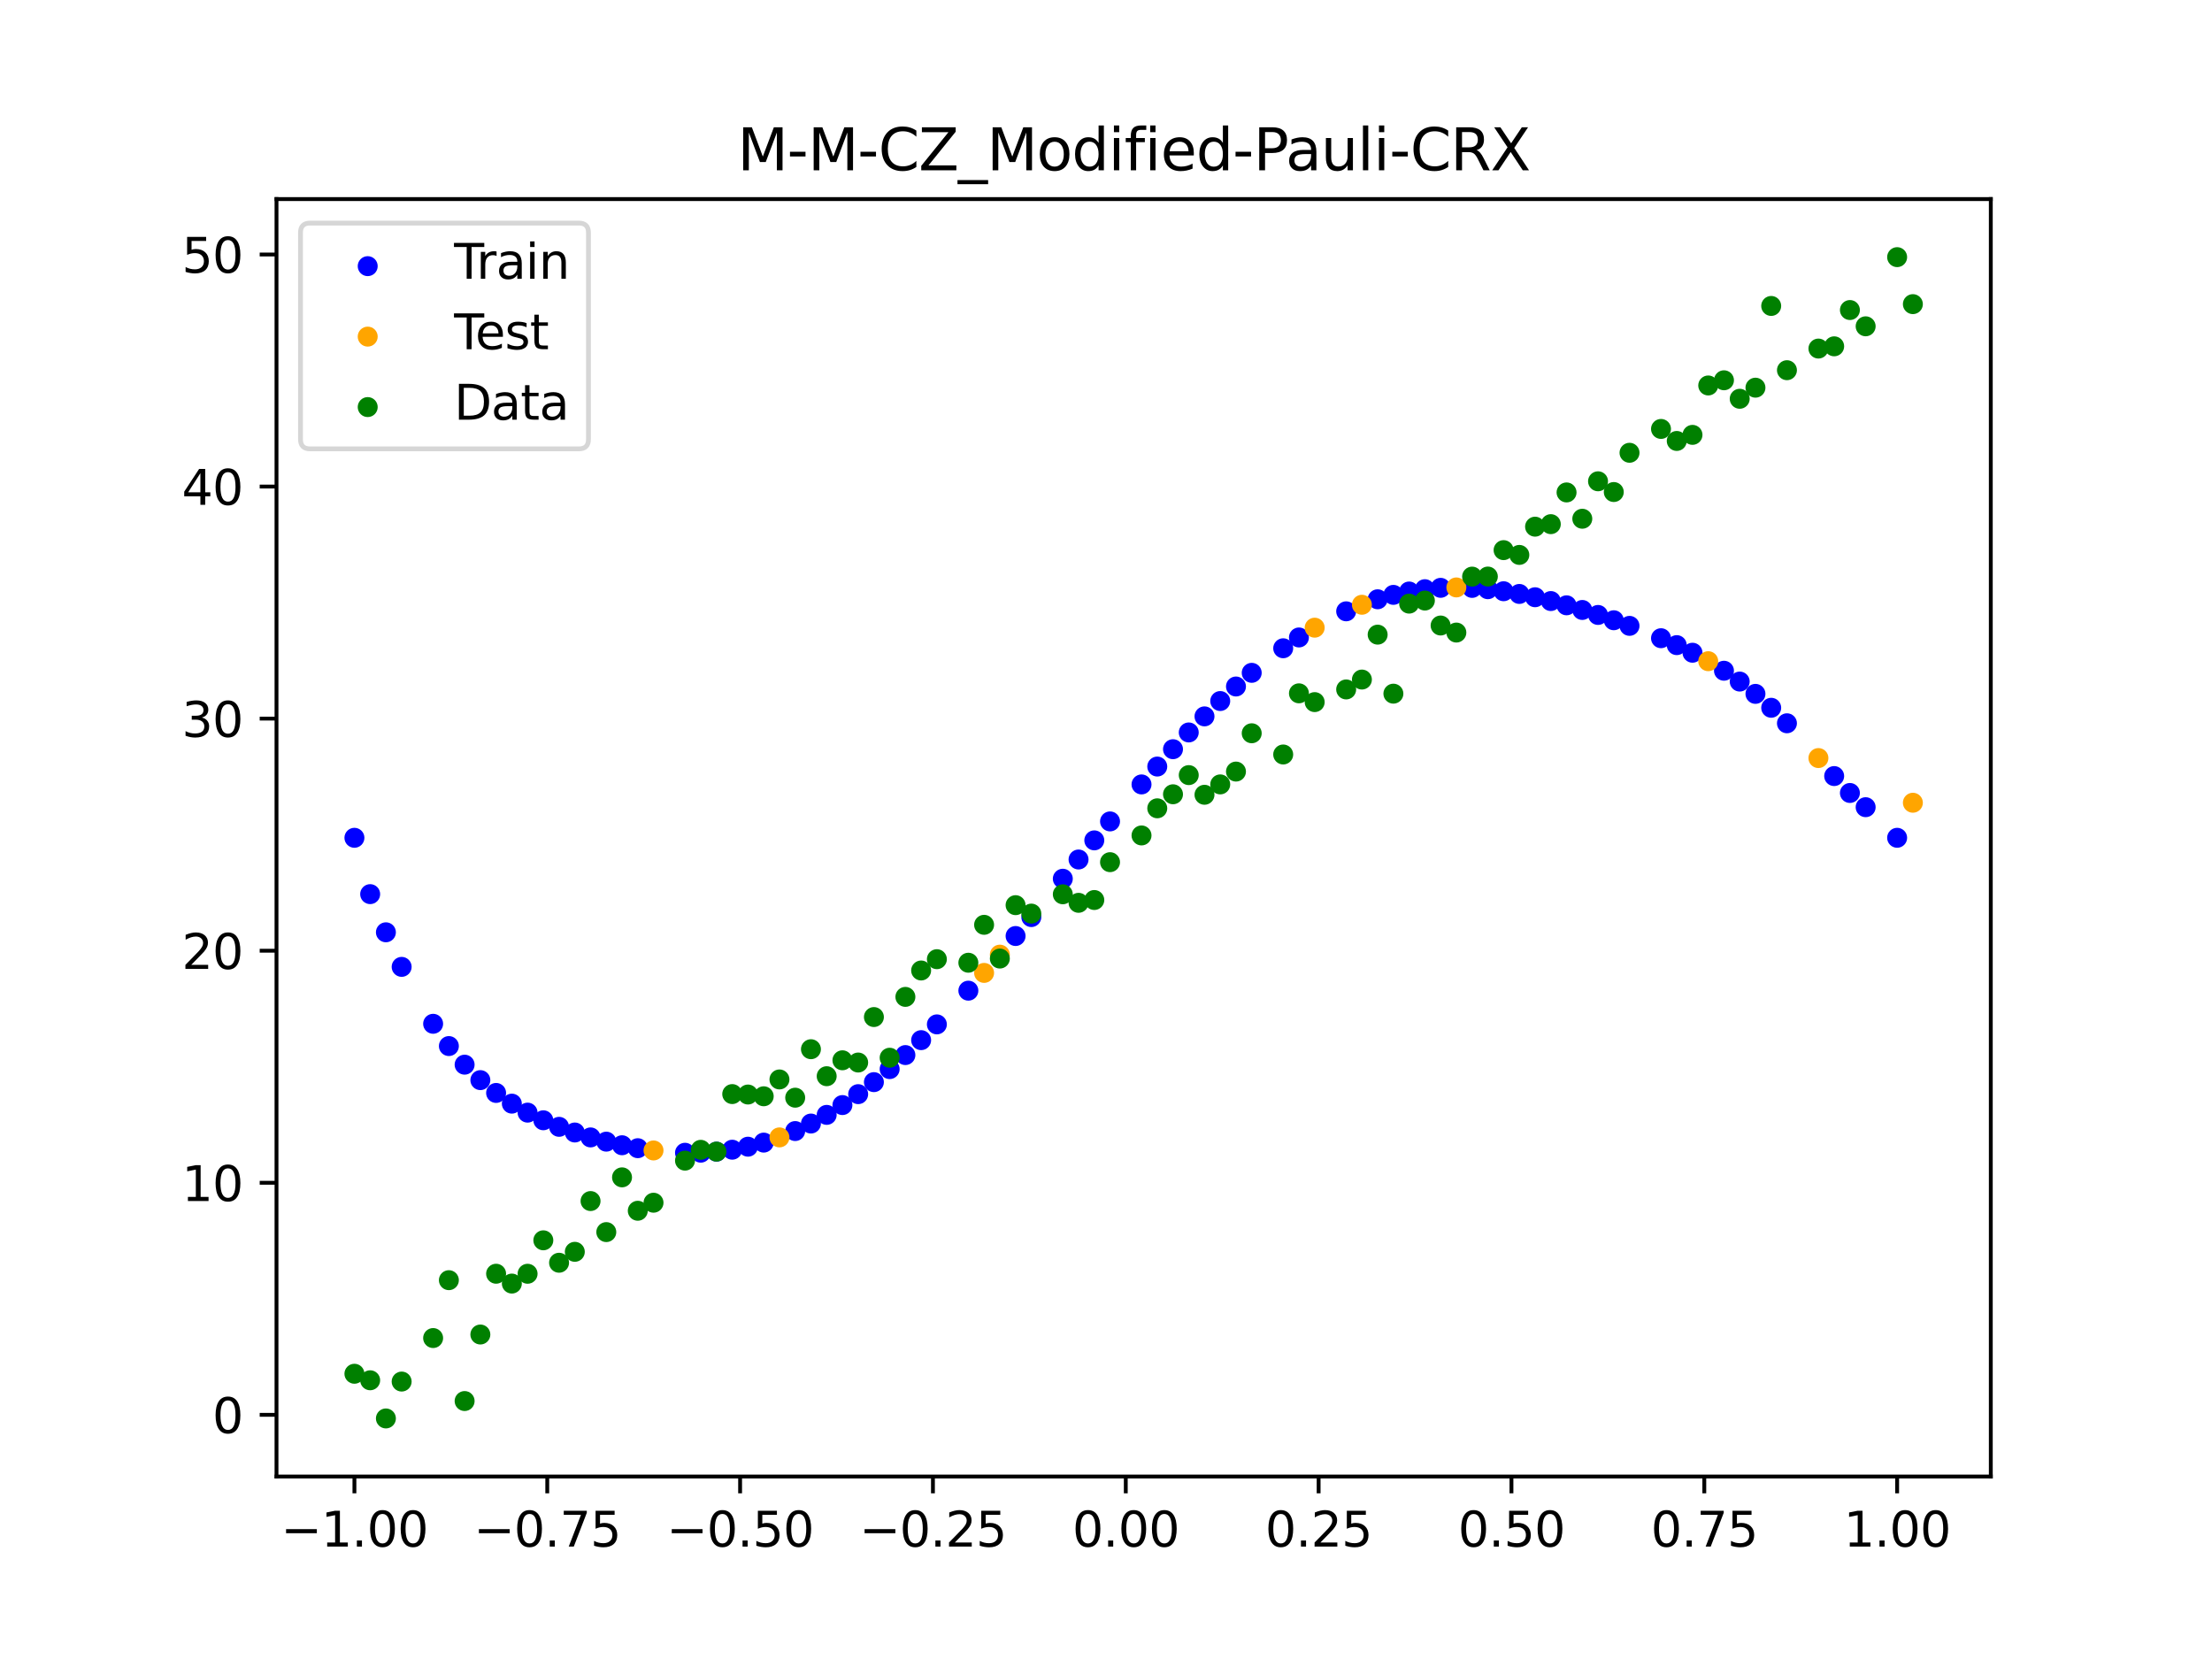 <?xml version="1.0" encoding="utf-8" standalone="no"?>
<!DOCTYPE svg PUBLIC "-//W3C//DTD SVG 1.1//EN"
  "http://www.w3.org/Graphics/SVG/1.1/DTD/svg11.dtd">
<svg xmlns:xlink="http://www.w3.org/1999/xlink" width="460.8pt" height="345.6pt" viewBox="0 0 460.8 345.6" xmlns="http://www.w3.org/2000/svg" version="1.1">
 <defs>
  <style type="text/css">*{stroke-linejoin: round; stroke-linecap: butt}</style>
 </defs>
 <g id="figure_1">
  <g id="patch_1">
   <path d="M 0 345.6 
L 460.8 345.6 
L 460.8 0 
L 0 0 
z
" style="fill: #ffffff"/>
  </g>
  <g id="axes_1">
   <g id="patch_2">
    <path d="M 57.6 307.584 
L 414.72 307.584 
L 414.72 41.472 
L 57.6 41.472 
z
" style="fill: #ffffff"/>
   </g>
   <g id="PathCollection_1">
    <defs>
     <path id="m9dca490c84" d="M 0 1.581 
C 0.419 1.581 0.822 1.415 1.118 1.118 
C 1.415 0.822 1.581 0.419 1.581 0 
C 1.581 -0.419 1.415 -0.822 1.118 -1.118 
C 0.822 -1.415 0.419 -1.581 0 -1.581 
C -0.419 -1.581 -0.822 -1.415 -1.118 -1.118 
C -1.415 -0.822 -1.581 -0.419 -1.581 0 
C -1.581 0.419 -1.415 0.822 -1.118 1.118 
C -0.822 1.415 -0.419 1.581 0 1.581 
z
" style="stroke: #0000ff"/>
    </defs>
    <g clip-path="url(#pa4fcaca62f)">
     <use xlink:href="#m9dca490c84" x="145.978" y="240.123" style="fill: #0000ff; stroke: #0000ff"/>
     <use xlink:href="#m9dca490c84" x="323.062" y="125.211" style="fill: #0000ff; stroke: #0000ff"/>
     <use xlink:href="#m9dca490c84" x="267.314" y="135.045" style="fill: #0000ff; stroke: #0000ff"/>
     <use xlink:href="#m9dca490c84" x="270.593" y="132.795" style="fill: #0000ff; stroke: #0000ff"/>
     <use xlink:href="#m9dca490c84" x="329.621" y="127.067" style="fill: #0000ff; stroke: #0000ff"/>
     <use xlink:href="#m9dca490c84" x="221.403" y="183.056" style="fill: #0000ff; stroke: #0000ff"/>
     <use xlink:href="#m9dca490c84" x="260.755" y="140.163" style="fill: #0000ff; stroke: #0000ff"/>
     <use xlink:href="#m9dca490c84" x="385.37" y="165.191" style="fill: #0000ff; stroke: #0000ff"/>
     <use xlink:href="#m9dca490c84" x="237.8" y="163.41" style="fill: #0000ff; stroke: #0000ff"/>
     <use xlink:href="#m9dca490c84" x="313.224" y="123.165" style="fill: #0000ff; stroke: #0000ff"/>
     <use xlink:href="#m9dca490c84" x="336.18" y="129.209" style="fill: #0000ff; stroke: #0000ff"/>
     <use xlink:href="#m9dca490c84" x="254.196" y="146.039" style="fill: #0000ff; stroke: #0000ff"/>
     <use xlink:href="#m9dca490c84" x="349.297" y="134.393" style="fill: #0000ff; stroke: #0000ff"/>
     <use xlink:href="#m9dca490c84" x="182.051" y="225.429" style="fill: #0000ff; stroke: #0000ff"/>
     <use xlink:href="#m9dca490c84" x="250.917" y="149.234" style="fill: #0000ff; stroke: #0000ff"/>
     <use xlink:href="#m9dca490c84" x="280.431" y="127.349" style="fill: #0000ff; stroke: #0000ff"/>
     <use xlink:href="#m9dca490c84" x="103.347" y="227.68" style="fill: #0000ff; stroke: #0000ff"/>
     <use xlink:href="#m9dca490c84" x="126.302" y="237.827" style="fill: #0000ff; stroke: #0000ff"/>
     <use xlink:href="#m9dca490c84" x="123.023" y="236.945" style="fill: #0000ff; stroke: #0000ff"/>
     <use xlink:href="#m9dca490c84" x="116.464" y="234.739" style="fill: #0000ff; stroke: #0000ff"/>
     <use xlink:href="#m9dca490c84" x="306.666" y="122.472" style="fill: #0000ff; stroke: #0000ff"/>
     <use xlink:href="#m9dca490c84" x="211.565" y="194.989" style="fill: #0000ff; stroke: #0000ff"/>
     <use xlink:href="#m9dca490c84" x="155.816" y="238.877" style="fill: #0000ff; stroke: #0000ff"/>
     <use xlink:href="#m9dca490c84" x="77.112" y="186.265" style="fill: #0000ff; stroke: #0000ff"/>
     <use xlink:href="#m9dca490c84" x="244.358" y="156.072" style="fill: #0000ff; stroke: #0000ff"/>
     <use xlink:href="#m9dca490c84" x="362.415" y="141.983" style="fill: #0000ff; stroke: #0000ff"/>
     <use xlink:href="#m9dca490c84" x="382.091" y="161.669" style="fill: #0000ff; stroke: #0000ff"/>
     <use xlink:href="#m9dca490c84" x="96.788" y="221.79" style="fill: #0000ff; stroke: #0000ff"/>
     <use xlink:href="#m9dca490c84" x="201.727" y="206.375" style="fill: #0000ff; stroke: #0000ff"/>
     <use xlink:href="#m9dca490c84" x="119.743" y="235.921" style="fill: #0000ff; stroke: #0000ff"/>
     <use xlink:href="#m9dca490c84" x="149.258" y="239.915" style="fill: #0000ff; stroke: #0000ff"/>
     <use xlink:href="#m9dca490c84" x="300.107" y="122.457" style="fill: #0000ff; stroke: #0000ff"/>
     <use xlink:href="#m9dca490c84" x="293.548" y="123.223" style="fill: #0000ff; stroke: #0000ff"/>
     <use xlink:href="#m9dca490c84" x="231.241" y="171.116" style="fill: #0000ff; stroke: #0000ff"/>
     <use xlink:href="#m9dca490c84" x="109.905" y="231.782" style="fill: #0000ff; stroke: #0000ff"/>
     <use xlink:href="#m9dca490c84" x="165.654" y="235.619" style="fill: #0000ff; stroke: #0000ff"/>
     <use xlink:href="#m9dca490c84" x="319.783" y="124.417" style="fill: #0000ff; stroke: #0000ff"/>
     <use xlink:href="#m9dca490c84" x="368.973" y="147.443" style="fill: #0000ff; stroke: #0000ff"/>
     <use xlink:href="#m9dca490c84" x="316.504" y="123.729" style="fill: #0000ff; stroke: #0000ff"/>
     <use xlink:href="#m9dca490c84" x="257.476" y="143.011" style="fill: #0000ff; stroke: #0000ff"/>
     <use xlink:href="#m9dca490c84" x="172.213" y="232.25" style="fill: #0000ff; stroke: #0000ff"/>
     <use xlink:href="#m9dca490c84" x="346.018" y="132.951" style="fill: #0000ff; stroke: #0000ff"/>
     <use xlink:href="#m9dca490c84" x="80.391" y="194.215" style="fill: #0000ff; stroke: #0000ff"/>
     <use xlink:href="#m9dca490c84" x="372.253" y="150.673" style="fill: #0000ff; stroke: #0000ff"/>
     <use xlink:href="#m9dca490c84" x="168.934" y="234.055" style="fill: #0000ff; stroke: #0000ff"/>
     <use xlink:href="#m9dca490c84" x="195.168" y="213.397" style="fill: #0000ff; stroke: #0000ff"/>
     <use xlink:href="#m9dca490c84" x="152.537" y="239.504" style="fill: #0000ff; stroke: #0000ff"/>
     <use xlink:href="#m9dca490c84" x="73.833" y="174.528" style="fill: #0000ff; stroke: #0000ff"/>
     <use xlink:href="#m9dca490c84" x="290.269" y="123.922" style="fill: #0000ff; stroke: #0000ff"/>
     <use xlink:href="#m9dca490c84" x="175.492" y="230.207" style="fill: #0000ff; stroke: #0000ff"/>
     <use xlink:href="#m9dca490c84" x="241.079" y="159.687" style="fill: #0000ff; stroke: #0000ff"/>
     <use xlink:href="#m9dca490c84" x="296.828" y="122.737" style="fill: #0000ff; stroke: #0000ff"/>
     <use xlink:href="#m9dca490c84" x="227.962" y="175.064" style="fill: #0000ff; stroke: #0000ff"/>
     <use xlink:href="#m9dca490c84" x="395.208" y="174.528" style="fill: #0000ff; stroke: #0000ff"/>
     <use xlink:href="#m9dca490c84" x="178.772" y="227.931" style="fill: #0000ff; stroke: #0000ff"/>
     <use xlink:href="#m9dca490c84" x="142.699" y="240.141" style="fill: #0000ff; stroke: #0000ff"/>
     <use xlink:href="#m9dca490c84" x="132.861" y="239.189" style="fill: #0000ff; stroke: #0000ff"/>
     <use xlink:href="#m9dca490c84" x="188.61" y="219.791" style="fill: #0000ff; stroke: #0000ff"/>
     <use xlink:href="#m9dca490c84" x="100.067" y="225.009" style="fill: #0000ff; stroke: #0000ff"/>
     <use xlink:href="#m9dca490c84" x="359.135" y="139.727" style="fill: #0000ff; stroke: #0000ff"/>
     <use xlink:href="#m9dca490c84" x="214.844" y="191.045" style="fill: #0000ff; stroke: #0000ff"/>
     <use xlink:href="#m9dca490c84" x="365.694" y="144.546" style="fill: #0000ff; stroke: #0000ff"/>
     <use xlink:href="#m9dca490c84" x="90.229" y="213.274" style="fill: #0000ff; stroke: #0000ff"/>
     <use xlink:href="#m9dca490c84" x="352.577" y="135.976" style="fill: #0000ff; stroke: #0000ff"/>
     <use xlink:href="#m9dca490c84" x="129.581" y="238.576" style="fill: #0000ff; stroke: #0000ff"/>
     <use xlink:href="#m9dca490c84" x="339.459" y="130.379" style="fill: #0000ff; stroke: #0000ff"/>
     <use xlink:href="#m9dca490c84" x="185.33" y="222.712" style="fill: #0000ff; stroke: #0000ff"/>
     <use xlink:href="#m9dca490c84" x="326.342" y="126.099" style="fill: #0000ff; stroke: #0000ff"/>
     <use xlink:href="#m9dca490c84" x="388.649" y="168.152" style="fill: #0000ff; stroke: #0000ff"/>
     <use xlink:href="#m9dca490c84" x="159.096" y="238.026" style="fill: #0000ff; stroke: #0000ff"/>
     <use xlink:href="#m9dca490c84" x="83.671" y="201.417" style="fill: #0000ff; stroke: #0000ff"/>
     <use xlink:href="#m9dca490c84" x="224.682" y="179.05" style="fill: #0000ff; stroke: #0000ff"/>
     <use xlink:href="#m9dca490c84" x="113.185" y="233.374" style="fill: #0000ff; stroke: #0000ff"/>
     <use xlink:href="#m9dca490c84" x="93.509" y="217.915" style="fill: #0000ff; stroke: #0000ff"/>
     <use xlink:href="#m9dca490c84" x="106.626" y="229.909" style="fill: #0000ff; stroke: #0000ff"/>
     <use xlink:href="#m9dca490c84" x="247.638" y="152.583" style="fill: #0000ff; stroke: #0000ff"/>
     <use xlink:href="#m9dca490c84" x="309.945" y="122.741" style="fill: #0000ff; stroke: #0000ff"/>
     <use xlink:href="#m9dca490c84" x="286.99" y="124.84" style="fill: #0000ff; stroke: #0000ff"/>
     <use xlink:href="#m9dca490c84" x="191.889" y="216.681" style="fill: #0000ff; stroke: #0000ff"/>
     <use xlink:href="#m9dca490c84" x="332.9" y="128.105" style="fill: #0000ff; stroke: #0000ff"/>
    </g>
   </g>
   <g id="PathCollection_2">
    <defs>
     <path id="m57a2f1998c" d="M 0 1.581 
C 0.419 1.581 0.822 1.415 1.118 1.118 
C 1.415 0.822 1.581 0.419 1.581 0 
C 1.581 -0.419 1.415 -0.822 1.118 -1.118 
C 0.822 -1.415 0.419 -1.581 0 -1.581 
C -0.419 -1.581 -0.822 -1.415 -1.118 -1.118 
C -1.415 -0.822 -1.581 -0.419 -1.581 0 
C -1.581 0.419 -1.415 0.822 -1.118 1.118 
C -0.822 1.415 -0.419 1.581 0 1.581 
z
" style="stroke: #ffa500"/>
    </defs>
    <g clip-path="url(#pa4fcaca62f)">
     <use xlink:href="#m57a2f1998c" x="205.006" y="202.674" style="fill: #ffa500; stroke: #ffa500"/>
     <use xlink:href="#m57a2f1998c" x="162.375" y="236.941" style="fill: #ffa500; stroke: #ffa500"/>
     <use xlink:href="#m57a2f1998c" x="208.286" y="198.872" style="fill: #ffa500; stroke: #ffa500"/>
     <use xlink:href="#m57a2f1998c" x="283.71" y="125.982" style="fill: #ffa500; stroke: #ffa500"/>
     <use xlink:href="#m57a2f1998c" x="378.811" y="157.919" style="fill: #ffa500; stroke: #ffa500"/>
     <use xlink:href="#m57a2f1998c" x="136.14" y="239.661" style="fill: #ffa500; stroke: #ffa500"/>
     <use xlink:href="#m57a2f1998c" x="355.856" y="137.739" style="fill: #ffa500; stroke: #ffa500"/>
     <use xlink:href="#m57a2f1998c" x="273.872" y="130.758" style="fill: #ffa500; stroke: #ffa500"/>
     <use xlink:href="#m57a2f1998c" x="303.386" y="122.373" style="fill: #ffa500; stroke: #ffa500"/>
     <use xlink:href="#m57a2f1998c" x="398.487" y="167.226" style="fill: #ffa500; stroke: #ffa500"/>
    </g>
   </g>
   <g id="PathCollection_3">
    <defs>
     <path id="mef81b4aae4" d="M 0 1.581 
C 0.419 1.581 0.822 1.415 1.118 1.118 
C 1.415 0.822 1.581 0.419 1.581 0 
C 1.581 -0.419 1.415 -0.822 1.118 -1.118 
C 0.822 -1.415 0.419 -1.581 0 -1.581 
C -0.419 -1.581 -0.822 -1.415 -1.118 -1.118 
C -1.415 -0.822 -1.581 -0.419 -1.581 0 
C -1.581 0.419 -1.415 0.822 -1.118 1.118 
C -0.822 1.415 -0.419 1.581 0 1.581 
z
" style="stroke: #008000"/>
    </defs>
    <g clip-path="url(#pa4fcaca62f)">
     <use xlink:href="#mef81b4aae4" x="145.978" y="239.529" style="fill: #008000; stroke: #008000"/>
     <use xlink:href="#mef81b4aae4" x="323.062" y="109.191" style="fill: #008000; stroke: #008000"/>
     <use xlink:href="#mef81b4aae4" x="267.314" y="157.174" style="fill: #008000; stroke: #008000"/>
     <use xlink:href="#mef81b4aae4" x="270.593" y="144.432" style="fill: #008000; stroke: #008000"/>
     <use xlink:href="#mef81b4aae4" x="329.621" y="108.064" style="fill: #008000; stroke: #008000"/>
     <use xlink:href="#mef81b4aae4" x="221.403" y="186.297" style="fill: #008000; stroke: #008000"/>
     <use xlink:href="#mef81b4aae4" x="260.755" y="152.753" style="fill: #008000; stroke: #008000"/>
     <use xlink:href="#mef81b4aae4" x="385.37" y="64.585" style="fill: #008000; stroke: #008000"/>
     <use xlink:href="#mef81b4aae4" x="237.8" y="174.037" style="fill: #008000; stroke: #008000"/>
     <use xlink:href="#mef81b4aae4" x="313.224" y="114.603" style="fill: #008000; stroke: #008000"/>
     <use xlink:href="#mef81b4aae4" x="336.18" y="102.499" style="fill: #008000; stroke: #008000"/>
     <use xlink:href="#mef81b4aae4" x="254.196" y="163.405" style="fill: #008000; stroke: #008000"/>
     <use xlink:href="#mef81b4aae4" x="349.297" y="91.859" style="fill: #008000; stroke: #008000"/>
     <use xlink:href="#mef81b4aae4" x="182.051" y="211.87" style="fill: #008000; stroke: #008000"/>
     <use xlink:href="#mef81b4aae4" x="250.917" y="165.566" style="fill: #008000; stroke: #008000"/>
     <use xlink:href="#mef81b4aae4" x="280.431" y="143.622" style="fill: #008000; stroke: #008000"/>
     <use xlink:href="#mef81b4aae4" x="103.347" y="265.342" style="fill: #008000; stroke: #008000"/>
     <use xlink:href="#mef81b4aae4" x="126.302" y="256.668" style="fill: #008000; stroke: #008000"/>
     <use xlink:href="#mef81b4aae4" x="123.023" y="250.202" style="fill: #008000; stroke: #008000"/>
     <use xlink:href="#mef81b4aae4" x="116.464" y="263.053" style="fill: #008000; stroke: #008000"/>
     <use xlink:href="#mef81b4aae4" x="306.666" y="120.12" style="fill: #008000; stroke: #008000"/>
     <use xlink:href="#mef81b4aae4" x="211.565" y="188.561" style="fill: #008000; stroke: #008000"/>
     <use xlink:href="#mef81b4aae4" x="155.816" y="228.009" style="fill: #008000; stroke: #008000"/>
     <use xlink:href="#mef81b4aae4" x="77.112" y="287.537" style="fill: #008000; stroke: #008000"/>
     <use xlink:href="#mef81b4aae4" x="244.358" y="165.462" style="fill: #008000; stroke: #008000"/>
     <use xlink:href="#mef81b4aae4" x="362.415" y="83.074" style="fill: #008000; stroke: #008000"/>
     <use xlink:href="#mef81b4aae4" x="382.091" y="72.145" style="fill: #008000; stroke: #008000"/>
     <use xlink:href="#mef81b4aae4" x="96.788" y="291.863" style="fill: #008000; stroke: #008000"/>
     <use xlink:href="#mef81b4aae4" x="201.727" y="200.555" style="fill: #008000; stroke: #008000"/>
     <use xlink:href="#mef81b4aae4" x="119.743" y="260.777" style="fill: #008000; stroke: #008000"/>
     <use xlink:href="#mef81b4aae4" x="149.258" y="239.901" style="fill: #008000; stroke: #008000"/>
     <use xlink:href="#mef81b4aae4" x="300.107" y="130.306" style="fill: #008000; stroke: #008000"/>
     <use xlink:href="#mef81b4aae4" x="293.548" y="125.746" style="fill: #008000; stroke: #008000"/>
     <use xlink:href="#mef81b4aae4" x="231.241" y="179.605" style="fill: #008000; stroke: #008000"/>
     <use xlink:href="#mef81b4aae4" x="109.905" y="265.348" style="fill: #008000; stroke: #008000"/>
     <use xlink:href="#mef81b4aae4" x="165.654" y="228.669" style="fill: #008000; stroke: #008000"/>
     <use xlink:href="#mef81b4aae4" x="319.783" y="109.715" style="fill: #008000; stroke: #008000"/>
     <use xlink:href="#mef81b4aae4" x="368.973" y="63.734" style="fill: #008000; stroke: #008000"/>
     <use xlink:href="#mef81b4aae4" x="316.504" y="115.599" style="fill: #008000; stroke: #008000"/>
     <use xlink:href="#mef81b4aae4" x="257.476" y="160.733" style="fill: #008000; stroke: #008000"/>
     <use xlink:href="#mef81b4aae4" x="172.213" y="224.194" style="fill: #008000; stroke: #008000"/>
     <use xlink:href="#mef81b4aae4" x="346.018" y="89.354" style="fill: #008000; stroke: #008000"/>
     <use xlink:href="#mef81b4aae4" x="80.391" y="295.488" style="fill: #008000; stroke: #008000"/>
     <use xlink:href="#mef81b4aae4" x="372.253" y="77.119" style="fill: #008000; stroke: #008000"/>
     <use xlink:href="#mef81b4aae4" x="168.934" y="218.569" style="fill: #008000; stroke: #008000"/>
     <use xlink:href="#mef81b4aae4" x="195.168" y="199.815" style="fill: #008000; stroke: #008000"/>
     <use xlink:href="#mef81b4aae4" x="152.537" y="227.917" style="fill: #008000; stroke: #008000"/>
     <use xlink:href="#mef81b4aae4" x="73.833" y="286.179" style="fill: #008000; stroke: #008000"/>
     <use xlink:href="#mef81b4aae4" x="290.269" y="144.503" style="fill: #008000; stroke: #008000"/>
     <use xlink:href="#mef81b4aae4" x="175.492" y="220.878" style="fill: #008000; stroke: #008000"/>
     <use xlink:href="#mef81b4aae4" x="241.079" y="168.385" style="fill: #008000; stroke: #008000"/>
     <use xlink:href="#mef81b4aae4" x="296.828" y="125.107" style="fill: #008000; stroke: #008000"/>
     <use xlink:href="#mef81b4aae4" x="227.962" y="187.489" style="fill: #008000; stroke: #008000"/>
     <use xlink:href="#mef81b4aae4" x="395.208" y="53.568" style="fill: #008000; stroke: #008000"/>
     <use xlink:href="#mef81b4aae4" x="178.772" y="221.344" style="fill: #008000; stroke: #008000"/>
     <use xlink:href="#mef81b4aae4" x="142.699" y="241.781" style="fill: #008000; stroke: #008000"/>
     <use xlink:href="#mef81b4aae4" x="132.861" y="252.224" style="fill: #008000; stroke: #008000"/>
     <use xlink:href="#mef81b4aae4" x="188.61" y="207.669" style="fill: #008000; stroke: #008000"/>
     <use xlink:href="#mef81b4aae4" x="100.067" y="278.004" style="fill: #008000; stroke: #008000"/>
     <use xlink:href="#mef81b4aae4" x="359.135" y="79.219" style="fill: #008000; stroke: #008000"/>
     <use xlink:href="#mef81b4aae4" x="214.844" y="190.32" style="fill: #008000; stroke: #008000"/>
     <use xlink:href="#mef81b4aae4" x="365.694" y="80.761" style="fill: #008000; stroke: #008000"/>
     <use xlink:href="#mef81b4aae4" x="90.229" y="278.74" style="fill: #008000; stroke: #008000"/>
     <use xlink:href="#mef81b4aae4" x="352.577" y="90.59" style="fill: #008000; stroke: #008000"/>
     <use xlink:href="#mef81b4aae4" x="129.581" y="245.264" style="fill: #008000; stroke: #008000"/>
     <use xlink:href="#mef81b4aae4" x="339.459" y="94.322" style="fill: #008000; stroke: #008000"/>
     <use xlink:href="#mef81b4aae4" x="185.33" y="220.345" style="fill: #008000; stroke: #008000"/>
     <use xlink:href="#mef81b4aae4" x="326.342" y="102.583" style="fill: #008000; stroke: #008000"/>
     <use xlink:href="#mef81b4aae4" x="388.649" y="67.974" style="fill: #008000; stroke: #008000"/>
     <use xlink:href="#mef81b4aae4" x="159.096" y="228.374" style="fill: #008000; stroke: #008000"/>
     <use xlink:href="#mef81b4aae4" x="83.671" y="287.805" style="fill: #008000; stroke: #008000"/>
     <use xlink:href="#mef81b4aae4" x="224.682" y="188.075" style="fill: #008000; stroke: #008000"/>
     <use xlink:href="#mef81b4aae4" x="113.185" y="258.379" style="fill: #008000; stroke: #008000"/>
     <use xlink:href="#mef81b4aae4" x="93.509" y="266.684" style="fill: #008000; stroke: #008000"/>
     <use xlink:href="#mef81b4aae4" x="106.626" y="267.392" style="fill: #008000; stroke: #008000"/>
     <use xlink:href="#mef81b4aae4" x="247.638" y="161.47" style="fill: #008000; stroke: #008000"/>
     <use xlink:href="#mef81b4aae4" x="309.945" y="120.107" style="fill: #008000; stroke: #008000"/>
     <use xlink:href="#mef81b4aae4" x="286.99" y="132.208" style="fill: #008000; stroke: #008000"/>
     <use xlink:href="#mef81b4aae4" x="191.889" y="202.171" style="fill: #008000; stroke: #008000"/>
     <use xlink:href="#mef81b4aae4" x="332.9" y="100.262" style="fill: #008000; stroke: #008000"/>
    </g>
   </g>
   <g id="PathCollection_4">
    <g clip-path="url(#pa4fcaca62f)">
     <use xlink:href="#mef81b4aae4" x="205.006" y="192.657" style="fill: #008000; stroke: #008000"/>
     <use xlink:href="#mef81b4aae4" x="162.375" y="224.867" style="fill: #008000; stroke: #008000"/>
     <use xlink:href="#mef81b4aae4" x="208.286" y="199.684" style="fill: #008000; stroke: #008000"/>
     <use xlink:href="#mef81b4aae4" x="283.71" y="141.563" style="fill: #008000; stroke: #008000"/>
     <use xlink:href="#mef81b4aae4" x="378.811" y="72.613" style="fill: #008000; stroke: #008000"/>
     <use xlink:href="#mef81b4aae4" x="136.14" y="250.548" style="fill: #008000; stroke: #008000"/>
     <use xlink:href="#mef81b4aae4" x="355.856" y="80.3" style="fill: #008000; stroke: #008000"/>
     <use xlink:href="#mef81b4aae4" x="273.872" y="146.262" style="fill: #008000; stroke: #008000"/>
     <use xlink:href="#mef81b4aae4" x="303.386" y="131.774" style="fill: #008000; stroke: #008000"/>
     <use xlink:href="#mef81b4aae4" x="398.487" y="63.357" style="fill: #008000; stroke: #008000"/>
    </g>
   </g>
   <g id="matplotlib.axis_1">
    <g id="xtick_1">
     <g id="line2d_1">
      <defs>
       <path id="m5024a1ac4a" d="M 0 0 
L 0 3.5 
" style="stroke: #000000; stroke-width: 0.8"/>
      </defs>
      <g>
       <use xlink:href="#m5024a1ac4a" x="73.833" y="307.584" style="stroke: #000000; stroke-width: 0.8"/>
      </g>
     </g>
     <g id="text_1">
      <!-- −1.00 -->
      <g transform="translate(58.51 322.182) scale(0.1 -0.1)">
       <defs>
        <path id="DejaVuSans-2212" d="M 678 2272 
L 4684 2272 
L 4684 1741 
L 678 1741 
L 678 2272 
z
" transform="scale(0.016)"/>
        <path id="DejaVuSans-31" d="M 794 531 
L 1825 531 
L 1825 4091 
L 703 3866 
L 703 4441 
L 1819 4666 
L 2450 4666 
L 2450 531 
L 3481 531 
L 3481 0 
L 794 0 
L 794 531 
z
" transform="scale(0.016)"/>
        <path id="DejaVuSans-2e" d="M 684 794 
L 1344 794 
L 1344 0 
L 684 0 
L 684 794 
z
" transform="scale(0.016)"/>
        <path id="DejaVuSans-30" d="M 2034 4250 
Q 1547 4250 1301 3770 
Q 1056 3291 1056 2328 
Q 1056 1369 1301 889 
Q 1547 409 2034 409 
Q 2525 409 2770 889 
Q 3016 1369 3016 2328 
Q 3016 3291 2770 3770 
Q 2525 4250 2034 4250 
z
M 2034 4750 
Q 2819 4750 3233 4129 
Q 3647 3509 3647 2328 
Q 3647 1150 3233 529 
Q 2819 -91 2034 -91 
Q 1250 -91 836 529 
Q 422 1150 422 2328 
Q 422 3509 836 4129 
Q 1250 4750 2034 4750 
z
" transform="scale(0.016)"/>
       </defs>
       <use xlink:href="#DejaVuSans-2212"/>
       <use xlink:href="#DejaVuSans-31" x="83.789"/>
       <use xlink:href="#DejaVuSans-2e" x="147.412"/>
       <use xlink:href="#DejaVuSans-30" x="179.199"/>
       <use xlink:href="#DejaVuSans-30" x="242.822"/>
      </g>
     </g>
    </g>
    <g id="xtick_2">
     <g id="line2d_2">
      <g>
       <use xlink:href="#m5024a1ac4a" x="114.005" y="307.584" style="stroke: #000000; stroke-width: 0.8"/>
      </g>
     </g>
     <g id="text_2">
      <!-- −0.75 -->
      <g transform="translate(98.682 322.182) scale(0.1 -0.1)">
       <defs>
        <path id="DejaVuSans-37" d="M 525 4666 
L 3525 4666 
L 3525 4397 
L 1831 0 
L 1172 0 
L 2766 4134 
L 525 4134 
L 525 4666 
z
" transform="scale(0.016)"/>
        <path id="DejaVuSans-35" d="M 691 4666 
L 3169 4666 
L 3169 4134 
L 1269 4134 
L 1269 2991 
Q 1406 3038 1543 3061 
Q 1681 3084 1819 3084 
Q 2600 3084 3056 2656 
Q 3513 2228 3513 1497 
Q 3513 744 3044 326 
Q 2575 -91 1722 -91 
Q 1428 -91 1123 -41 
Q 819 9 494 109 
L 494 744 
Q 775 591 1075 516 
Q 1375 441 1709 441 
Q 2250 441 2565 725 
Q 2881 1009 2881 1497 
Q 2881 1984 2565 2268 
Q 2250 2553 1709 2553 
Q 1456 2553 1204 2497 
Q 953 2441 691 2322 
L 691 4666 
z
" transform="scale(0.016)"/>
       </defs>
       <use xlink:href="#DejaVuSans-2212"/>
       <use xlink:href="#DejaVuSans-30" x="83.789"/>
       <use xlink:href="#DejaVuSans-2e" x="147.412"/>
       <use xlink:href="#DejaVuSans-37" x="179.199"/>
       <use xlink:href="#DejaVuSans-35" x="242.822"/>
      </g>
     </g>
    </g>
    <g id="xtick_3">
     <g id="line2d_3">
      <g>
       <use xlink:href="#m5024a1ac4a" x="154.177" y="307.584" style="stroke: #000000; stroke-width: 0.8"/>
      </g>
     </g>
     <g id="text_3">
      <!-- −0.50 -->
      <g transform="translate(138.854 322.182) scale(0.1 -0.1)">
       <use xlink:href="#DejaVuSans-2212"/>
       <use xlink:href="#DejaVuSans-30" x="83.789"/>
       <use xlink:href="#DejaVuSans-2e" x="147.412"/>
       <use xlink:href="#DejaVuSans-35" x="179.199"/>
       <use xlink:href="#DejaVuSans-30" x="242.822"/>
      </g>
     </g>
    </g>
    <g id="xtick_4">
     <g id="line2d_4">
      <g>
       <use xlink:href="#m5024a1ac4a" x="194.348" y="307.584" style="stroke: #000000; stroke-width: 0.8"/>
      </g>
     </g>
     <g id="text_4">
      <!-- −0.25 -->
      <g transform="translate(179.026 322.182) scale(0.1 -0.1)">
       <defs>
        <path id="DejaVuSans-32" d="M 1228 531 
L 3431 531 
L 3431 0 
L 469 0 
L 469 531 
Q 828 903 1448 1529 
Q 2069 2156 2228 2338 
Q 2531 2678 2651 2914 
Q 2772 3150 2772 3378 
Q 2772 3750 2511 3984 
Q 2250 4219 1831 4219 
Q 1534 4219 1204 4116 
Q 875 4013 500 3803 
L 500 4441 
Q 881 4594 1212 4672 
Q 1544 4750 1819 4750 
Q 2544 4750 2975 4387 
Q 3406 4025 3406 3419 
Q 3406 3131 3298 2873 
Q 3191 2616 2906 2266 
Q 2828 2175 2409 1742 
Q 1991 1309 1228 531 
z
" transform="scale(0.016)"/>
       </defs>
       <use xlink:href="#DejaVuSans-2212"/>
       <use xlink:href="#DejaVuSans-30" x="83.789"/>
       <use xlink:href="#DejaVuSans-2e" x="147.412"/>
       <use xlink:href="#DejaVuSans-32" x="179.199"/>
       <use xlink:href="#DejaVuSans-35" x="242.822"/>
      </g>
     </g>
    </g>
    <g id="xtick_5">
     <g id="line2d_5">
      <g>
       <use xlink:href="#m5024a1ac4a" x="234.52" y="307.584" style="stroke: #000000; stroke-width: 0.8"/>
      </g>
     </g>
     <g id="text_5">
      <!-- 0.00 -->
      <g transform="translate(223.388 322.182) scale(0.1 -0.1)">
       <use xlink:href="#DejaVuSans-30"/>
       <use xlink:href="#DejaVuSans-2e" x="63.623"/>
       <use xlink:href="#DejaVuSans-30" x="95.41"/>
       <use xlink:href="#DejaVuSans-30" x="159.033"/>
      </g>
     </g>
    </g>
    <g id="xtick_6">
     <g id="line2d_6">
      <g>
       <use xlink:href="#m5024a1ac4a" x="274.692" y="307.584" style="stroke: #000000; stroke-width: 0.8"/>
      </g>
     </g>
     <g id="text_6">
      <!-- 0.25 -->
      <g transform="translate(263.559 322.182) scale(0.1 -0.1)">
       <use xlink:href="#DejaVuSans-30"/>
       <use xlink:href="#DejaVuSans-2e" x="63.623"/>
       <use xlink:href="#DejaVuSans-32" x="95.41"/>
       <use xlink:href="#DejaVuSans-35" x="159.033"/>
      </g>
     </g>
    </g>
    <g id="xtick_7">
     <g id="line2d_7">
      <g>
       <use xlink:href="#m5024a1ac4a" x="314.864" y="307.584" style="stroke: #000000; stroke-width: 0.8"/>
      </g>
     </g>
     <g id="text_7">
      <!-- 0.50 -->
      <g transform="translate(303.731 322.182) scale(0.1 -0.1)">
       <use xlink:href="#DejaVuSans-30"/>
       <use xlink:href="#DejaVuSans-2e" x="63.623"/>
       <use xlink:href="#DejaVuSans-35" x="95.41"/>
       <use xlink:href="#DejaVuSans-30" x="159.033"/>
      </g>
     </g>
    </g>
    <g id="xtick_8">
     <g id="line2d_8">
      <g>
       <use xlink:href="#m5024a1ac4a" x="355.036" y="307.584" style="stroke: #000000; stroke-width: 0.8"/>
      </g>
     </g>
     <g id="text_8">
      <!-- 0.75 -->
      <g transform="translate(343.903 322.182) scale(0.1 -0.1)">
       <use xlink:href="#DejaVuSans-30"/>
       <use xlink:href="#DejaVuSans-2e" x="63.623"/>
       <use xlink:href="#DejaVuSans-37" x="95.41"/>
       <use xlink:href="#DejaVuSans-35" x="159.033"/>
      </g>
     </g>
    </g>
    <g id="xtick_9">
     <g id="line2d_9">
      <g>
       <use xlink:href="#m5024a1ac4a" x="395.208" y="307.584" style="stroke: #000000; stroke-width: 0.8"/>
      </g>
     </g>
     <g id="text_9">
      <!-- 1.00 -->
      <g transform="translate(384.075 322.182) scale(0.1 -0.1)">
       <use xlink:href="#DejaVuSans-31"/>
       <use xlink:href="#DejaVuSans-2e" x="63.623"/>
       <use xlink:href="#DejaVuSans-30" x="95.41"/>
       <use xlink:href="#DejaVuSans-30" x="159.033"/>
      </g>
     </g>
    </g>
   </g>
   <g id="matplotlib.axis_2">
    <g id="ytick_1">
     <g id="line2d_10">
      <defs>
       <path id="m265d49272c" d="M 0 0 
L -3.5 0 
" style="stroke: #000000; stroke-width: 0.8"/>
      </defs>
      <g>
       <use xlink:href="#m265d49272c" x="57.6" y="294.735" style="stroke: #000000; stroke-width: 0.8"/>
      </g>
     </g>
     <g id="text_10">
      <!-- 0 -->
      <g transform="translate(44.237 298.534) scale(0.1 -0.1)">
       <use xlink:href="#DejaVuSans-30"/>
      </g>
     </g>
    </g>
    <g id="ytick_2">
     <g id="line2d_11">
      <g>
       <use xlink:href="#m265d49272c" x="57.6" y="246.391" style="stroke: #000000; stroke-width: 0.8"/>
      </g>
     </g>
     <g id="text_11">
      <!-- 10 -->
      <g transform="translate(37.875 250.19) scale(0.1 -0.1)">
       <use xlink:href="#DejaVuSans-31"/>
       <use xlink:href="#DejaVuSans-30" x="63.623"/>
      </g>
     </g>
    </g>
    <g id="ytick_3">
     <g id="line2d_12">
      <g>
       <use xlink:href="#m265d49272c" x="57.6" y="198.047" style="stroke: #000000; stroke-width: 0.8"/>
      </g>
     </g>
     <g id="text_12">
      <!-- 20 -->
      <g transform="translate(37.875 201.846) scale(0.1 -0.1)">
       <use xlink:href="#DejaVuSans-32"/>
       <use xlink:href="#DejaVuSans-30" x="63.623"/>
      </g>
     </g>
    </g>
    <g id="ytick_4">
     <g id="line2d_13">
      <g>
       <use xlink:href="#m265d49272c" x="57.6" y="149.702" style="stroke: #000000; stroke-width: 0.8"/>
      </g>
     </g>
     <g id="text_13">
      <!-- 30 -->
      <g transform="translate(37.875 153.502) scale(0.1 -0.1)">
       <defs>
        <path id="DejaVuSans-33" d="M 2597 2516 
Q 3050 2419 3304 2112 
Q 3559 1806 3559 1356 
Q 3559 666 3084 287 
Q 2609 -91 1734 -91 
Q 1441 -91 1130 -33 
Q 819 25 488 141 
L 488 750 
Q 750 597 1062 519 
Q 1375 441 1716 441 
Q 2309 441 2620 675 
Q 2931 909 2931 1356 
Q 2931 1769 2642 2001 
Q 2353 2234 1838 2234 
L 1294 2234 
L 1294 2753 
L 1863 2753 
Q 2328 2753 2575 2939 
Q 2822 3125 2822 3475 
Q 2822 3834 2567 4026 
Q 2313 4219 1838 4219 
Q 1578 4219 1281 4162 
Q 984 4106 628 3988 
L 628 4550 
Q 988 4650 1302 4700 
Q 1616 4750 1894 4750 
Q 2613 4750 3031 4423 
Q 3450 4097 3450 3541 
Q 3450 3153 3228 2886 
Q 3006 2619 2597 2516 
z
" transform="scale(0.016)"/>
       </defs>
       <use xlink:href="#DejaVuSans-33"/>
       <use xlink:href="#DejaVuSans-30" x="63.623"/>
      </g>
     </g>
    </g>
    <g id="ytick_5">
     <g id="line2d_14">
      <g>
       <use xlink:href="#m265d49272c" x="57.6" y="101.358" style="stroke: #000000; stroke-width: 0.8"/>
      </g>
     </g>
     <g id="text_14">
      <!-- 40 -->
      <g transform="translate(37.875 105.157) scale(0.1 -0.1)">
       <defs>
        <path id="DejaVuSans-34" d="M 2419 4116 
L 825 1625 
L 2419 1625 
L 2419 4116 
z
M 2253 4666 
L 3047 4666 
L 3047 1625 
L 3713 1625 
L 3713 1100 
L 3047 1100 
L 3047 0 
L 2419 0 
L 2419 1100 
L 313 1100 
L 313 1709 
L 2253 4666 
z
" transform="scale(0.016)"/>
       </defs>
       <use xlink:href="#DejaVuSans-34"/>
       <use xlink:href="#DejaVuSans-30" x="63.623"/>
      </g>
     </g>
    </g>
    <g id="ytick_6">
     <g id="line2d_15">
      <g>
       <use xlink:href="#m265d49272c" x="57.6" y="53.014" style="stroke: #000000; stroke-width: 0.8"/>
      </g>
     </g>
     <g id="text_15">
      <!-- 50 -->
      <g transform="translate(37.875 56.813) scale(0.1 -0.1)">
       <use xlink:href="#DejaVuSans-35"/>
       <use xlink:href="#DejaVuSans-30" x="63.623"/>
      </g>
     </g>
    </g>
   </g>
   <g id="patch_3">
    <path d="M 57.6 307.584 
L 57.6 41.472 
" style="fill: none; stroke: #000000; stroke-width: 0.8; stroke-linejoin: miter; stroke-linecap: square"/>
   </g>
   <g id="patch_4">
    <path d="M 414.72 307.584 
L 414.72 41.472 
" style="fill: none; stroke: #000000; stroke-width: 0.8; stroke-linejoin: miter; stroke-linecap: square"/>
   </g>
   <g id="patch_5">
    <path d="M 57.6 307.584 
L 414.72 307.584 
" style="fill: none; stroke: #000000; stroke-width: 0.8; stroke-linejoin: miter; stroke-linecap: square"/>
   </g>
   <g id="patch_6">
    <path d="M 57.6 41.472 
L 414.72 41.472 
" style="fill: none; stroke: #000000; stroke-width: 0.8; stroke-linejoin: miter; stroke-linecap: square"/>
   </g>
   <g id="text_16">
    <!-- M-M-CZ_Modified-Pauli-CRX -->
    <g transform="translate(153.614 35.472) scale(0.12 -0.12)">
     <defs>
      <path id="DejaVuSans-4d" d="M 628 4666 
L 1569 4666 
L 2759 1491 
L 3956 4666 
L 4897 4666 
L 4897 0 
L 4281 0 
L 4281 4097 
L 3078 897 
L 2444 897 
L 1241 4097 
L 1241 0 
L 628 0 
L 628 4666 
z
" transform="scale(0.016)"/>
      <path id="DejaVuSans-2d" d="M 313 2009 
L 1997 2009 
L 1997 1497 
L 313 1497 
L 313 2009 
z
" transform="scale(0.016)"/>
      <path id="DejaVuSans-43" d="M 4122 4306 
L 4122 3641 
Q 3803 3938 3442 4084 
Q 3081 4231 2675 4231 
Q 1875 4231 1450 3742 
Q 1025 3253 1025 2328 
Q 1025 1406 1450 917 
Q 1875 428 2675 428 
Q 3081 428 3442 575 
Q 3803 722 4122 1019 
L 4122 359 
Q 3791 134 3420 21 
Q 3050 -91 2638 -91 
Q 1578 -91 968 557 
Q 359 1206 359 2328 
Q 359 3453 968 4101 
Q 1578 4750 2638 4750 
Q 3056 4750 3426 4639 
Q 3797 4528 4122 4306 
z
" transform="scale(0.016)"/>
      <path id="DejaVuSans-5a" d="M 359 4666 
L 4025 4666 
L 4025 4184 
L 1075 531 
L 4097 531 
L 4097 0 
L 288 0 
L 288 481 
L 3238 4134 
L 359 4134 
L 359 4666 
z
" transform="scale(0.016)"/>
      <path id="DejaVuSans-5f" d="M 3263 -1063 
L 3263 -1509 
L -63 -1509 
L -63 -1063 
L 3263 -1063 
z
" transform="scale(0.016)"/>
      <path id="DejaVuSans-6f" d="M 1959 3097 
Q 1497 3097 1228 2736 
Q 959 2375 959 1747 
Q 959 1119 1226 758 
Q 1494 397 1959 397 
Q 2419 397 2687 759 
Q 2956 1122 2956 1747 
Q 2956 2369 2687 2733 
Q 2419 3097 1959 3097 
z
M 1959 3584 
Q 2709 3584 3137 3096 
Q 3566 2609 3566 1747 
Q 3566 888 3137 398 
Q 2709 -91 1959 -91 
Q 1206 -91 779 398 
Q 353 888 353 1747 
Q 353 2609 779 3096 
Q 1206 3584 1959 3584 
z
" transform="scale(0.016)"/>
      <path id="DejaVuSans-64" d="M 2906 2969 
L 2906 4863 
L 3481 4863 
L 3481 0 
L 2906 0 
L 2906 525 
Q 2725 213 2448 61 
Q 2172 -91 1784 -91 
Q 1150 -91 751 415 
Q 353 922 353 1747 
Q 353 2572 751 3078 
Q 1150 3584 1784 3584 
Q 2172 3584 2448 3432 
Q 2725 3281 2906 2969 
z
M 947 1747 
Q 947 1113 1208 752 
Q 1469 391 1925 391 
Q 2381 391 2643 752 
Q 2906 1113 2906 1747 
Q 2906 2381 2643 2742 
Q 2381 3103 1925 3103 
Q 1469 3103 1208 2742 
Q 947 2381 947 1747 
z
" transform="scale(0.016)"/>
      <path id="DejaVuSans-69" d="M 603 3500 
L 1178 3500 
L 1178 0 
L 603 0 
L 603 3500 
z
M 603 4863 
L 1178 4863 
L 1178 4134 
L 603 4134 
L 603 4863 
z
" transform="scale(0.016)"/>
      <path id="DejaVuSans-66" d="M 2375 4863 
L 2375 4384 
L 1825 4384 
Q 1516 4384 1395 4259 
Q 1275 4134 1275 3809 
L 1275 3500 
L 2222 3500 
L 2222 3053 
L 1275 3053 
L 1275 0 
L 697 0 
L 697 3053 
L 147 3053 
L 147 3500 
L 697 3500 
L 697 3744 
Q 697 4328 969 4595 
Q 1241 4863 1831 4863 
L 2375 4863 
z
" transform="scale(0.016)"/>
      <path id="DejaVuSans-65" d="M 3597 1894 
L 3597 1613 
L 953 1613 
Q 991 1019 1311 708 
Q 1631 397 2203 397 
Q 2534 397 2845 478 
Q 3156 559 3463 722 
L 3463 178 
Q 3153 47 2828 -22 
Q 2503 -91 2169 -91 
Q 1331 -91 842 396 
Q 353 884 353 1716 
Q 353 2575 817 3079 
Q 1281 3584 2069 3584 
Q 2775 3584 3186 3129 
Q 3597 2675 3597 1894 
z
M 3022 2063 
Q 3016 2534 2758 2815 
Q 2500 3097 2075 3097 
Q 1594 3097 1305 2825 
Q 1016 2553 972 2059 
L 3022 2063 
z
" transform="scale(0.016)"/>
      <path id="DejaVuSans-50" d="M 1259 4147 
L 1259 2394 
L 2053 2394 
Q 2494 2394 2734 2622 
Q 2975 2850 2975 3272 
Q 2975 3691 2734 3919 
Q 2494 4147 2053 4147 
L 1259 4147 
z
M 628 4666 
L 2053 4666 
Q 2838 4666 3239 4311 
Q 3641 3956 3641 3272 
Q 3641 2581 3239 2228 
Q 2838 1875 2053 1875 
L 1259 1875 
L 1259 0 
L 628 0 
L 628 4666 
z
" transform="scale(0.016)"/>
      <path id="DejaVuSans-61" d="M 2194 1759 
Q 1497 1759 1228 1600 
Q 959 1441 959 1056 
Q 959 750 1161 570 
Q 1363 391 1709 391 
Q 2188 391 2477 730 
Q 2766 1069 2766 1631 
L 2766 1759 
L 2194 1759 
z
M 3341 1997 
L 3341 0 
L 2766 0 
L 2766 531 
Q 2569 213 2275 61 
Q 1981 -91 1556 -91 
Q 1019 -91 701 211 
Q 384 513 384 1019 
Q 384 1609 779 1909 
Q 1175 2209 1959 2209 
L 2766 2209 
L 2766 2266 
Q 2766 2663 2505 2880 
Q 2244 3097 1772 3097 
Q 1472 3097 1187 3025 
Q 903 2953 641 2809 
L 641 3341 
Q 956 3463 1253 3523 
Q 1550 3584 1831 3584 
Q 2591 3584 2966 3190 
Q 3341 2797 3341 1997 
z
" transform="scale(0.016)"/>
      <path id="DejaVuSans-75" d="M 544 1381 
L 544 3500 
L 1119 3500 
L 1119 1403 
Q 1119 906 1312 657 
Q 1506 409 1894 409 
Q 2359 409 2629 706 
Q 2900 1003 2900 1516 
L 2900 3500 
L 3475 3500 
L 3475 0 
L 2900 0 
L 2900 538 
Q 2691 219 2414 64 
Q 2138 -91 1772 -91 
Q 1169 -91 856 284 
Q 544 659 544 1381 
z
M 1991 3584 
L 1991 3584 
z
" transform="scale(0.016)"/>
      <path id="DejaVuSans-6c" d="M 603 4863 
L 1178 4863 
L 1178 0 
L 603 0 
L 603 4863 
z
" transform="scale(0.016)"/>
      <path id="DejaVuSans-52" d="M 2841 2188 
Q 3044 2119 3236 1894 
Q 3428 1669 3622 1275 
L 4263 0 
L 3584 0 
L 2988 1197 
Q 2756 1666 2539 1819 
Q 2322 1972 1947 1972 
L 1259 1972 
L 1259 0 
L 628 0 
L 628 4666 
L 2053 4666 
Q 2853 4666 3247 4331 
Q 3641 3997 3641 3322 
Q 3641 2881 3436 2590 
Q 3231 2300 2841 2188 
z
M 1259 4147 
L 1259 2491 
L 2053 2491 
Q 2509 2491 2742 2702 
Q 2975 2913 2975 3322 
Q 2975 3731 2742 3939 
Q 2509 4147 2053 4147 
L 1259 4147 
z
" transform="scale(0.016)"/>
      <path id="DejaVuSans-58" d="M 403 4666 
L 1081 4666 
L 2241 2931 
L 3406 4666 
L 4084 4666 
L 2584 2425 
L 4184 0 
L 3506 0 
L 2194 1984 
L 872 0 
L 191 0 
L 1856 2491 
L 403 4666 
z
" transform="scale(0.016)"/>
     </defs>
     <use xlink:href="#DejaVuSans-4d"/>
     <use xlink:href="#DejaVuSans-2d" x="86.279"/>
     <use xlink:href="#DejaVuSans-4d" x="122.363"/>
     <use xlink:href="#DejaVuSans-2d" x="208.643"/>
     <use xlink:href="#DejaVuSans-43" x="244.727"/>
     <use xlink:href="#DejaVuSans-5a" x="314.551"/>
     <use xlink:href="#DejaVuSans-5f" x="383.057"/>
     <use xlink:href="#DejaVuSans-4d" x="433.057"/>
     <use xlink:href="#DejaVuSans-6f" x="519.336"/>
     <use xlink:href="#DejaVuSans-64" x="580.518"/>
     <use xlink:href="#DejaVuSans-69" x="643.994"/>
     <use xlink:href="#DejaVuSans-66" x="671.777"/>
     <use xlink:href="#DejaVuSans-69" x="706.982"/>
     <use xlink:href="#DejaVuSans-65" x="734.766"/>
     <use xlink:href="#DejaVuSans-64" x="796.289"/>
     <use xlink:href="#DejaVuSans-2d" x="859.766"/>
     <use xlink:href="#DejaVuSans-50" x="895.85"/>
     <use xlink:href="#DejaVuSans-61" x="951.652"/>
     <use xlink:href="#DejaVuSans-75" x="1012.932"/>
     <use xlink:href="#DejaVuSans-6c" x="1076.311"/>
     <use xlink:href="#DejaVuSans-69" x="1104.094"/>
     <use xlink:href="#DejaVuSans-2d" x="1131.877"/>
     <use xlink:href="#DejaVuSans-43" x="1167.961"/>
     <use xlink:href="#DejaVuSans-52" x="1237.785"/>
     <use xlink:href="#DejaVuSans-58" x="1307.268"/>
    </g>
   </g>
   <g id="legend_1">
    <g id="patch_7">
     <path d="M 64.6 93.506 
L 120.588 93.506 
Q 122.588 93.506 122.588 91.506 
L 122.588 48.472 
Q 122.588 46.472 120.588 46.472 
L 64.6 46.472 
Q 62.6 46.472 62.6 48.472 
L 62.6 91.506 
Q 62.6 93.506 64.6 93.506 
z
" style="fill: #ffffff; opacity: 0.8; stroke: #cccccc; stroke-linejoin: miter"/>
    </g>
    <g id="PathCollection_5">
     <g>
      <use xlink:href="#m9dca490c84" x="76.6" y="55.445" style="fill: #0000ff; stroke: #0000ff"/>
     </g>
    </g>
    <g id="text_17">
     <!-- Train -->
     <g transform="translate(94.6 58.07) scale(0.1 -0.1)">
      <defs>
       <path id="DejaVuSans-54" d="M -19 4666 
L 3928 4666 
L 3928 4134 
L 2272 4134 
L 2272 0 
L 1638 0 
L 1638 4134 
L -19 4134 
L -19 4666 
z
" transform="scale(0.016)"/>
       <path id="DejaVuSans-72" d="M 2631 2963 
Q 2534 3019 2420 3045 
Q 2306 3072 2169 3072 
Q 1681 3072 1420 2755 
Q 1159 2438 1159 1844 
L 1159 0 
L 581 0 
L 581 3500 
L 1159 3500 
L 1159 2956 
Q 1341 3275 1631 3429 
Q 1922 3584 2338 3584 
Q 2397 3584 2469 3576 
Q 2541 3569 2628 3553 
L 2631 2963 
z
" transform="scale(0.016)"/>
       <path id="DejaVuSans-6e" d="M 3513 2113 
L 3513 0 
L 2938 0 
L 2938 2094 
Q 2938 2591 2744 2837 
Q 2550 3084 2163 3084 
Q 1697 3084 1428 2787 
Q 1159 2491 1159 1978 
L 1159 0 
L 581 0 
L 581 3500 
L 1159 3500 
L 1159 2956 
Q 1366 3272 1645 3428 
Q 1925 3584 2291 3584 
Q 2894 3584 3203 3211 
Q 3513 2838 3513 2113 
z
" transform="scale(0.016)"/>
      </defs>
      <use xlink:href="#DejaVuSans-54"/>
      <use xlink:href="#DejaVuSans-72" x="46.334"/>
      <use xlink:href="#DejaVuSans-61" x="87.447"/>
      <use xlink:href="#DejaVuSans-69" x="148.727"/>
      <use xlink:href="#DejaVuSans-6e" x="176.51"/>
     </g>
    </g>
    <g id="PathCollection_6">
     <g>
      <use xlink:href="#m57a2f1998c" x="76.6" y="70.124" style="fill: #ffa500; stroke: #ffa500"/>
     </g>
    </g>
    <g id="text_18">
     <!-- Test -->
     <g transform="translate(94.6 72.749) scale(0.1 -0.1)">
      <defs>
       <path id="DejaVuSans-73" d="M 2834 3397 
L 2834 2853 
Q 2591 2978 2328 3040 
Q 2066 3103 1784 3103 
Q 1356 3103 1142 2972 
Q 928 2841 928 2578 
Q 928 2378 1081 2264 
Q 1234 2150 1697 2047 
L 1894 2003 
Q 2506 1872 2764 1633 
Q 3022 1394 3022 966 
Q 3022 478 2636 193 
Q 2250 -91 1575 -91 
Q 1294 -91 989 -36 
Q 684 19 347 128 
L 347 722 
Q 666 556 975 473 
Q 1284 391 1588 391 
Q 1994 391 2212 530 
Q 2431 669 2431 922 
Q 2431 1156 2273 1281 
Q 2116 1406 1581 1522 
L 1381 1569 
Q 847 1681 609 1914 
Q 372 2147 372 2553 
Q 372 3047 722 3315 
Q 1072 3584 1716 3584 
Q 2034 3584 2315 3537 
Q 2597 3491 2834 3397 
z
" transform="scale(0.016)"/>
       <path id="DejaVuSans-74" d="M 1172 4494 
L 1172 3500 
L 2356 3500 
L 2356 3053 
L 1172 3053 
L 1172 1153 
Q 1172 725 1289 603 
Q 1406 481 1766 481 
L 2356 481 
L 2356 0 
L 1766 0 
Q 1100 0 847 248 
Q 594 497 594 1153 
L 594 3053 
L 172 3053 
L 172 3500 
L 594 3500 
L 594 4494 
L 1172 4494 
z
" transform="scale(0.016)"/>
      </defs>
      <use xlink:href="#DejaVuSans-54"/>
      <use xlink:href="#DejaVuSans-65" x="44.084"/>
      <use xlink:href="#DejaVuSans-73" x="105.607"/>
      <use xlink:href="#DejaVuSans-74" x="157.707"/>
     </g>
    </g>
    <g id="PathCollection_7">
     <g>
      <use xlink:href="#mef81b4aae4" x="76.6" y="84.802" style="fill: #008000; stroke: #008000"/>
     </g>
    </g>
    <g id="text_19">
     <!-- Data -->
     <g transform="translate(94.6 87.427) scale(0.1 -0.1)">
      <defs>
       <path id="DejaVuSans-44" d="M 1259 4147 
L 1259 519 
L 2022 519 
Q 2988 519 3436 956 
Q 3884 1394 3884 2338 
Q 3884 3275 3436 3711 
Q 2988 4147 2022 4147 
L 1259 4147 
z
M 628 4666 
L 1925 4666 
Q 3281 4666 3915 4102 
Q 4550 3538 4550 2338 
Q 4550 1131 3912 565 
Q 3275 0 1925 0 
L 628 0 
L 628 4666 
z
" transform="scale(0.016)"/>
      </defs>
      <use xlink:href="#DejaVuSans-44"/>
      <use xlink:href="#DejaVuSans-61" x="77.002"/>
      <use xlink:href="#DejaVuSans-74" x="138.281"/>
      <use xlink:href="#DejaVuSans-61" x="177.49"/>
     </g>
    </g>
   </g>
  </g>
 </g>
 <defs>
  <clipPath id="pa4fcaca62f">
   <rect x="57.6" y="41.472" width="357.12" height="266.112"/>
  </clipPath>
 </defs>
</svg>

